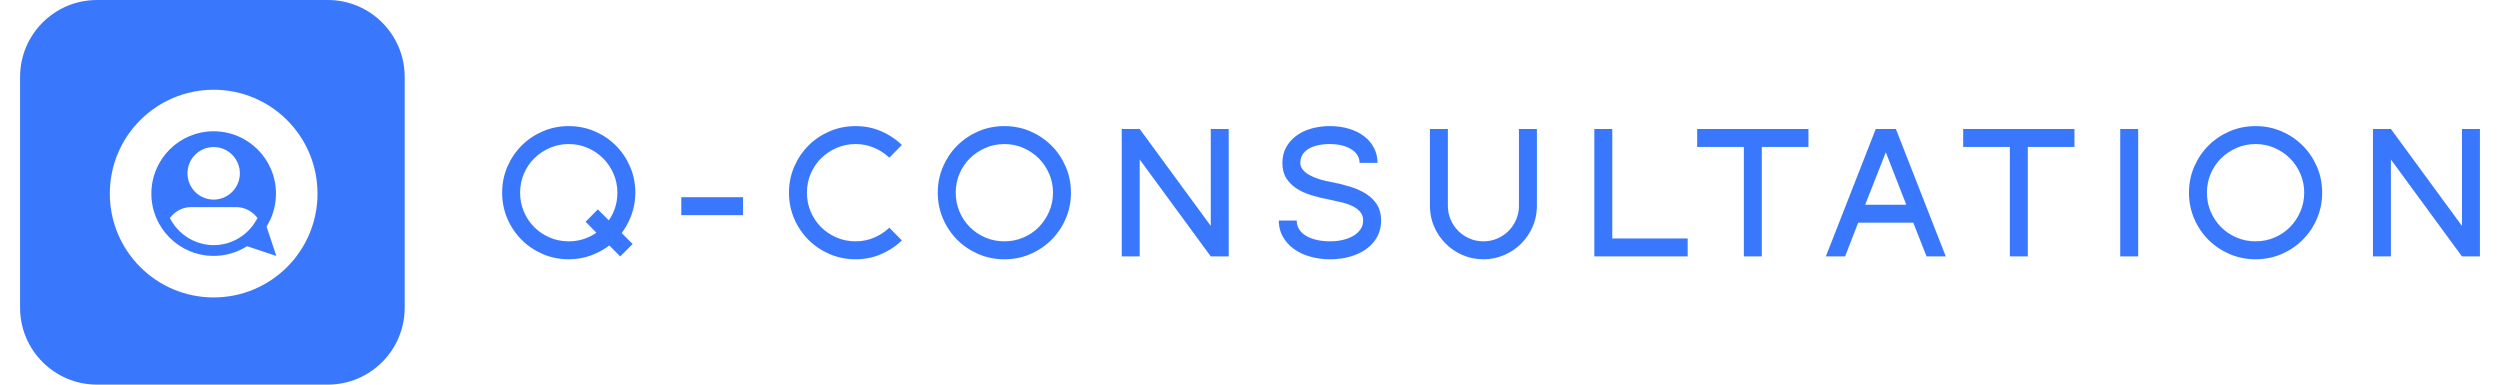 <svg viewBox="0 0 195 30" xmlns="http://www.w3.org/2000/svg" fill="#3978FC">
  <path
    d="M25.566 0C28.88 0 31.566 2.686 31.566 6V24C31.566 27.314 28.88 30 25.566 30H7.566C4.252 30 1.566 27.314 1.566 24V6C1.566 2.686 4.252 0 7.566 0H25.566ZM16.666 7C12.192 7 8.566 10.626 8.566 15.1 8.566 19.574 12.192 23.2 16.666 23.2 21.14 23.2 24.766 19.574 24.766 15.1 24.766 10.626 21.14 7 16.666 7ZM44.362 9.836C45.081 9.836 45.755 9.971 46.385 10.242 47.015 10.513 47.566 10.884 48.037 11.355 48.508 11.826 48.879 12.377 49.15 13.007 49.421 13.637 49.556 14.311 49.556 15.03 49.556 15.627 49.46 16.192 49.269 16.724 49.116 17.15 48.92 17.545 48.68 17.911L48.492 18.18 49.346 19.034 48.38 20 47.526 19.146 47.252 19.339C46.88 19.585 46.482 19.784 46.056 19.937 45.524 20.128 44.959 20.224 44.362 20.224 43.643 20.224 42.969 20.089 42.339 19.818 41.709 19.547 41.158 19.176 40.687 18.705 40.216 18.234 39.845 17.683 39.574 17.053 39.303 16.423 39.168 15.749 39.168 15.03 39.168 14.311 39.303 13.637 39.574 13.007 39.845 12.377 40.216 11.826 40.687 11.355 41.158 10.884 41.709 10.513 42.339 10.242 42.969 9.971 43.643 9.836 44.362 9.836ZM66.734 9.836C67.443 9.836 68.104 9.967 68.715 10.228 69.239 10.452 69.713 10.748 70.138 11.116L70.346 11.306 69.366 12.3 69.153 12.112C68.86 11.872 68.534 11.676 68.176 11.523 67.728 11.332 67.247 11.236 66.734 11.236 66.211 11.236 65.719 11.336 65.257 11.537 64.795 11.738 64.391 12.008 64.046 12.349 63.701 12.69 63.43 13.091 63.234 13.553 63.038 14.015 62.94 14.507 62.94 15.03 62.94 15.553 63.038 16.045 63.234 16.507 63.43 16.969 63.701 17.373 64.046 17.718 64.391 18.063 64.795 18.334 65.257 18.53 65.719 18.726 66.211 18.824 66.734 18.824 67.247 18.824 67.728 18.728 68.176 18.537 68.534 18.384 68.86 18.188 69.153 17.948L69.366 17.76 70.346 18.754 70.138 18.944C69.713 19.312 69.236 19.608 68.708 19.832 68.092 20.093 67.434 20.224 66.734 20.224 66.015 20.224 65.341 20.089 64.711 19.818 64.081 19.547 63.53 19.176 63.059 18.705 62.588 18.234 62.217 17.683 61.946 17.053 61.675 16.423 61.54 15.749 61.54 15.03 61.54 14.311 61.675 13.637 61.946 13.007 62.217 12.377 62.588 11.826 63.059 11.355 63.53 10.884 64.081 10.513 64.711 10.242 65.341 9.971 66.015 9.836 66.734 9.836ZM78.34 9.836C79.059 9.836 79.733 9.971 80.363 10.242 80.993 10.513 81.544 10.884 82.015 11.355 82.486 11.826 82.857 12.377 83.128 13.007 83.399 13.637 83.534 14.311 83.534 15.03 83.534 15.749 83.399 16.423 83.128 17.053 82.857 17.683 82.486 18.234 82.015 18.705 81.544 19.176 80.993 19.547 80.363 19.818 79.733 20.089 79.059 20.224 78.34 20.224 77.621 20.224 76.947 20.089 76.317 19.818 75.687 19.547 75.136 19.176 74.665 18.705 74.194 18.234 73.823 17.683 73.552 17.053 73.281 16.423 73.146 15.749 73.146 15.03 73.146 14.311 73.281 13.637 73.552 13.007 73.823 12.377 74.194 11.826 74.665 11.355 75.136 10.884 75.687 10.513 76.317 10.242 76.947 9.971 77.621 9.836 78.34 9.836ZM103.736 9.836C104.277 9.836 104.777 9.906 105.234 10.046 105.691 10.186 106.083 10.382 106.41 10.634 106.737 10.886 106.991 11.189 107.173 11.544 107.325 11.84 107.413 12.158 107.438 12.499L107.446 12.706H106.046L106.039 12.569C106.019 12.391 105.961 12.229 105.864 12.083 105.743 11.901 105.577 11.747 105.367 11.621 105.157 11.495 104.912 11.399 104.632 11.334 104.352 11.269 104.053 11.236 103.736 11.236 103.027 11.236 102.464 11.364 102.049 11.621 101.634 11.878 101.426 12.239 101.426 12.706 101.426 12.902 101.489 13.077 101.615 13.231 101.741 13.385 101.909 13.523 102.119 13.644 102.329 13.765 102.574 13.87 102.854 13.959 103.041 14.018 103.234 14.07 103.433 14.115L103.736 14.176C104.287 14.279 104.805 14.405 105.29 14.554 105.775 14.703 106.198 14.892 106.557 15.121 106.916 15.35 107.201 15.632 107.411 15.968 107.621 16.304 107.726 16.715 107.726 17.2 107.726 17.685 107.621 18.115 107.411 18.488 107.201 18.861 106.916 19.176 106.557 19.433 106.198 19.69 105.775 19.886 105.29 20.021 104.805 20.156 104.287 20.224 103.736 20.224 103.185 20.224 102.667 20.154 102.182 20.014 101.697 19.874 101.274 19.673 100.915 19.412 100.556 19.151 100.271 18.833 100.061 18.46 99.881 18.14 99.778 17.786 99.752 17.397L99.746 17.2H101.146L101.154 17.358C101.176 17.564 101.241 17.746 101.349 17.907 101.484 18.108 101.669 18.276 101.902 18.411 102.135 18.546 102.411 18.649 102.728 18.719 103.045 18.789 103.381 18.824 103.736 18.824 104.091 18.824 104.427 18.787 104.744 18.712 105.061 18.637 105.337 18.53 105.57 18.39 105.803 18.25 105.988 18.08 106.123 17.879 106.258 17.678 106.326 17.452 106.326 17.2 106.326 16.948 106.258 16.736 106.123 16.563 105.988 16.39 105.803 16.241 105.57 16.115 105.337 15.989 105.061 15.886 104.744 15.807 104.427 15.728 104.091 15.651 103.736 15.576 103.232 15.483 102.756 15.368 102.308 15.233 101.86 15.098 101.468 14.92 101.132 14.701 100.796 14.482 100.528 14.213 100.327 13.896 100.126 13.579 100.026 13.182 100.026 12.706 100.026 12.249 100.124 11.843 100.32 11.488 100.516 11.133 100.782 10.832 101.118 10.585 101.454 10.338 101.846 10.151 102.294 10.025 102.742 9.899 103.223 9.836 103.736 9.836ZM112.934 10.06V16.052L112.943 16.279C112.966 16.577 113.035 16.861 113.151 17.13 113.296 17.466 113.494 17.76 113.746 18.012 113.998 18.264 114.292 18.462 114.628 18.607 114.964 18.752 115.323 18.824 115.706 18.824 116.089 18.824 116.448 18.752 116.784 18.607 117.12 18.462 117.414 18.264 117.666 18.012 117.918 17.76 118.116 17.466 118.261 17.13 118.377 16.861 118.446 16.577 118.469 16.279L118.478 16.052V10.06H119.878V16.052L119.871 16.298C119.844 16.785 119.737 17.244 119.549 17.676 119.33 18.18 119.031 18.621 118.653 18.999 118.275 19.377 117.832 19.676 117.323 19.895 116.814 20.114 116.275 20.224 115.706 20.224 115.127 20.224 114.586 20.114 114.082 19.895 113.578 19.676 113.137 19.377 112.759 18.999 112.381 18.621 112.082 18.18 111.863 17.676 111.675 17.244 111.568 16.785 111.541 16.298L111.534 16.052V10.06H112.934ZM175.934 9.836C176.653 9.836 177.327 9.971 177.957 10.242 178.587 10.513 179.138 10.884 179.609 11.355 180.08 11.826 180.451 12.377 180.722 13.007 180.993 13.637 181.128 14.311 181.128 15.03 181.128 15.749 180.993 16.423 180.722 17.053 180.451 17.683 180.08 18.234 179.609 18.705 179.138 19.176 178.587 19.547 177.957 19.818 177.327 20.089 176.653 20.224 175.934 20.224 175.215 20.224 174.541 20.089 173.911 19.818 173.281 19.547 172.73 19.176 172.259 18.705 171.788 18.234 171.417 17.683 171.146 17.053 170.875 16.423 170.74 15.749 170.74 15.03 170.74 14.311 170.875 13.637 171.146 13.007 171.417 12.377 171.788 11.826 172.259 11.355 172.73 10.884 173.281 10.513 173.911 10.242 174.541 9.971 175.215 9.836 175.934 9.836ZM186.49 10.06 192.034 17.62V10.06H193.434V20H192.034L186.49 12.44V20H185.09V10.06H186.49ZM88.896 10.06 94.44 17.62V10.06H95.84V20H94.44L88.896 12.44V20H87.496V10.06H88.896ZM125.758 10.06V18.6H131.638V20H124.358V10.06H125.758ZM141.06 10.06V11.46H137.42V20H136.02V11.46H132.38V10.06H141.06ZM147.878 10.06 151.77 20H150.272L149.236 17.368H144.938L143.916 20H142.418L146.31 10.06H147.878ZM161.808 10.06V11.46H158.168V20H156.768V11.46H153.128V10.06H161.808ZM166.778 10.06V20H165.378V10.06H166.778ZM16.666 10.24C19.35 10.24 21.526 12.416 21.526 15.1 21.526 15.95 21.308 16.75 20.924 17.445L20.79 17.673 21.554 19.964 19.271 19.204 19.041 19.341C18.339 19.735 17.529 19.96 16.666 19.96 13.982 19.96 11.806 17.784 11.806 15.1 11.806 12.416 13.982 10.24 16.666 10.24ZM18.417 16.154H14.915L14.74 16.161C14.278 16.201 13.842 16.398 13.506 16.719L13.384 16.845 13.246 17.002 13.349 17.184 13.468 17.38C14.088 18.335 15.104 18.963 16.225 19.094L16.451 19.114 16.666 19.12 16.881 19.114C18.091 19.045 19.202 18.398 19.864 17.379L19.983 17.184 20.086 17.002 19.948 16.845 19.826 16.719C19.448 16.358 18.943 16.154 18.417 16.154ZM175.934 11.236C175.411 11.236 174.919 11.336 174.457 11.537 173.995 11.738 173.591 12.008 173.246 12.349 172.901 12.69 172.63 13.091 172.434 13.553 172.238 14.015 172.14 14.507 172.14 15.03 172.14 15.553 172.238 16.045 172.434 16.507 172.63 16.969 172.901 17.373 173.246 17.718 173.591 18.063 173.995 18.334 174.457 18.53 174.919 18.726 175.411 18.824 175.934 18.824 176.457 18.824 176.949 18.726 177.411 18.53 177.873 18.334 178.274 18.063 178.615 17.718 178.956 17.373 179.226 16.969 179.427 16.507 179.628 16.045 179.728 15.553 179.728 15.03 179.728 14.507 179.628 14.015 179.427 13.553 179.226 13.091 178.956 12.69 178.615 12.349 178.274 12.008 177.873 11.738 177.411 11.537 176.949 11.336 176.457 11.236 175.934 11.236ZM78.34 11.236C77.817 11.236 77.325 11.336 76.863 11.537 76.401 11.738 75.997 12.008 75.652 12.349 75.307 12.69 75.036 13.091 74.84 13.553 74.644 14.015 74.546 14.507 74.546 15.03 74.546 15.553 74.644 16.045 74.84 16.507 75.036 16.969 75.307 17.373 75.652 17.718 75.997 18.063 76.401 18.334 76.863 18.53 77.325 18.726 77.817 18.824 78.34 18.824 78.863 18.824 79.355 18.726 79.817 18.53 80.279 18.334 80.68 18.063 81.021 17.718 81.362 17.373 81.632 16.969 81.833 16.507 82.034 16.045 82.134 15.553 82.134 15.03 82.134 14.507 82.034 14.015 81.833 13.553 81.632 13.091 81.362 12.69 81.021 12.349 80.68 12.008 80.279 11.738 79.817 11.537 79.355 11.336 78.863 11.236 78.34 11.236ZM44.362 11.236C43.839 11.236 43.347 11.336 42.885 11.537 42.423 11.738 42.019 12.008 41.674 12.349 41.329 12.69 41.058 13.091 40.862 13.553 40.666 14.015 40.568 14.507 40.568 15.03 40.568 15.553 40.666 16.045 40.862 16.507 41.058 16.969 41.329 17.373 41.674 17.718 42.019 18.063 42.423 18.334 42.885 18.53 43.347 18.726 43.839 18.824 44.362 18.824 44.763 18.824 45.146 18.766 45.51 18.649 45.801 18.556 46.074 18.431 46.33 18.275L46.518 18.152 45.678 17.298 46.63 16.332 47.484 17.186 47.607 17.003C47.763 16.753 47.888 16.483 47.981 16.192 48.098 15.828 48.156 15.441 48.156 15.03 48.156 14.507 48.056 14.015 47.855 13.553 47.654 13.091 47.384 12.69 47.043 12.349 46.702 12.008 46.301 11.738 45.839 11.537 45.377 11.336 44.885 11.236 44.362 11.236ZM57.956 15.38V16.78H53.14V15.38H57.956ZM147.094 11.88 145.484 15.968H148.69L147.094 11.88ZM16.666 11.47 16.514 11.476C15.456 11.554 14.623 12.439 14.623 13.519 14.623 14.548 15.379 15.4 16.364 15.546L16.514 15.563 16.666 15.568 16.818 15.563C17.876 15.484 18.709 14.599 18.709 13.519 18.709 12.49 17.953 11.639 16.968 11.492L16.818 11.476 16.666 11.47Z" />
</svg>
